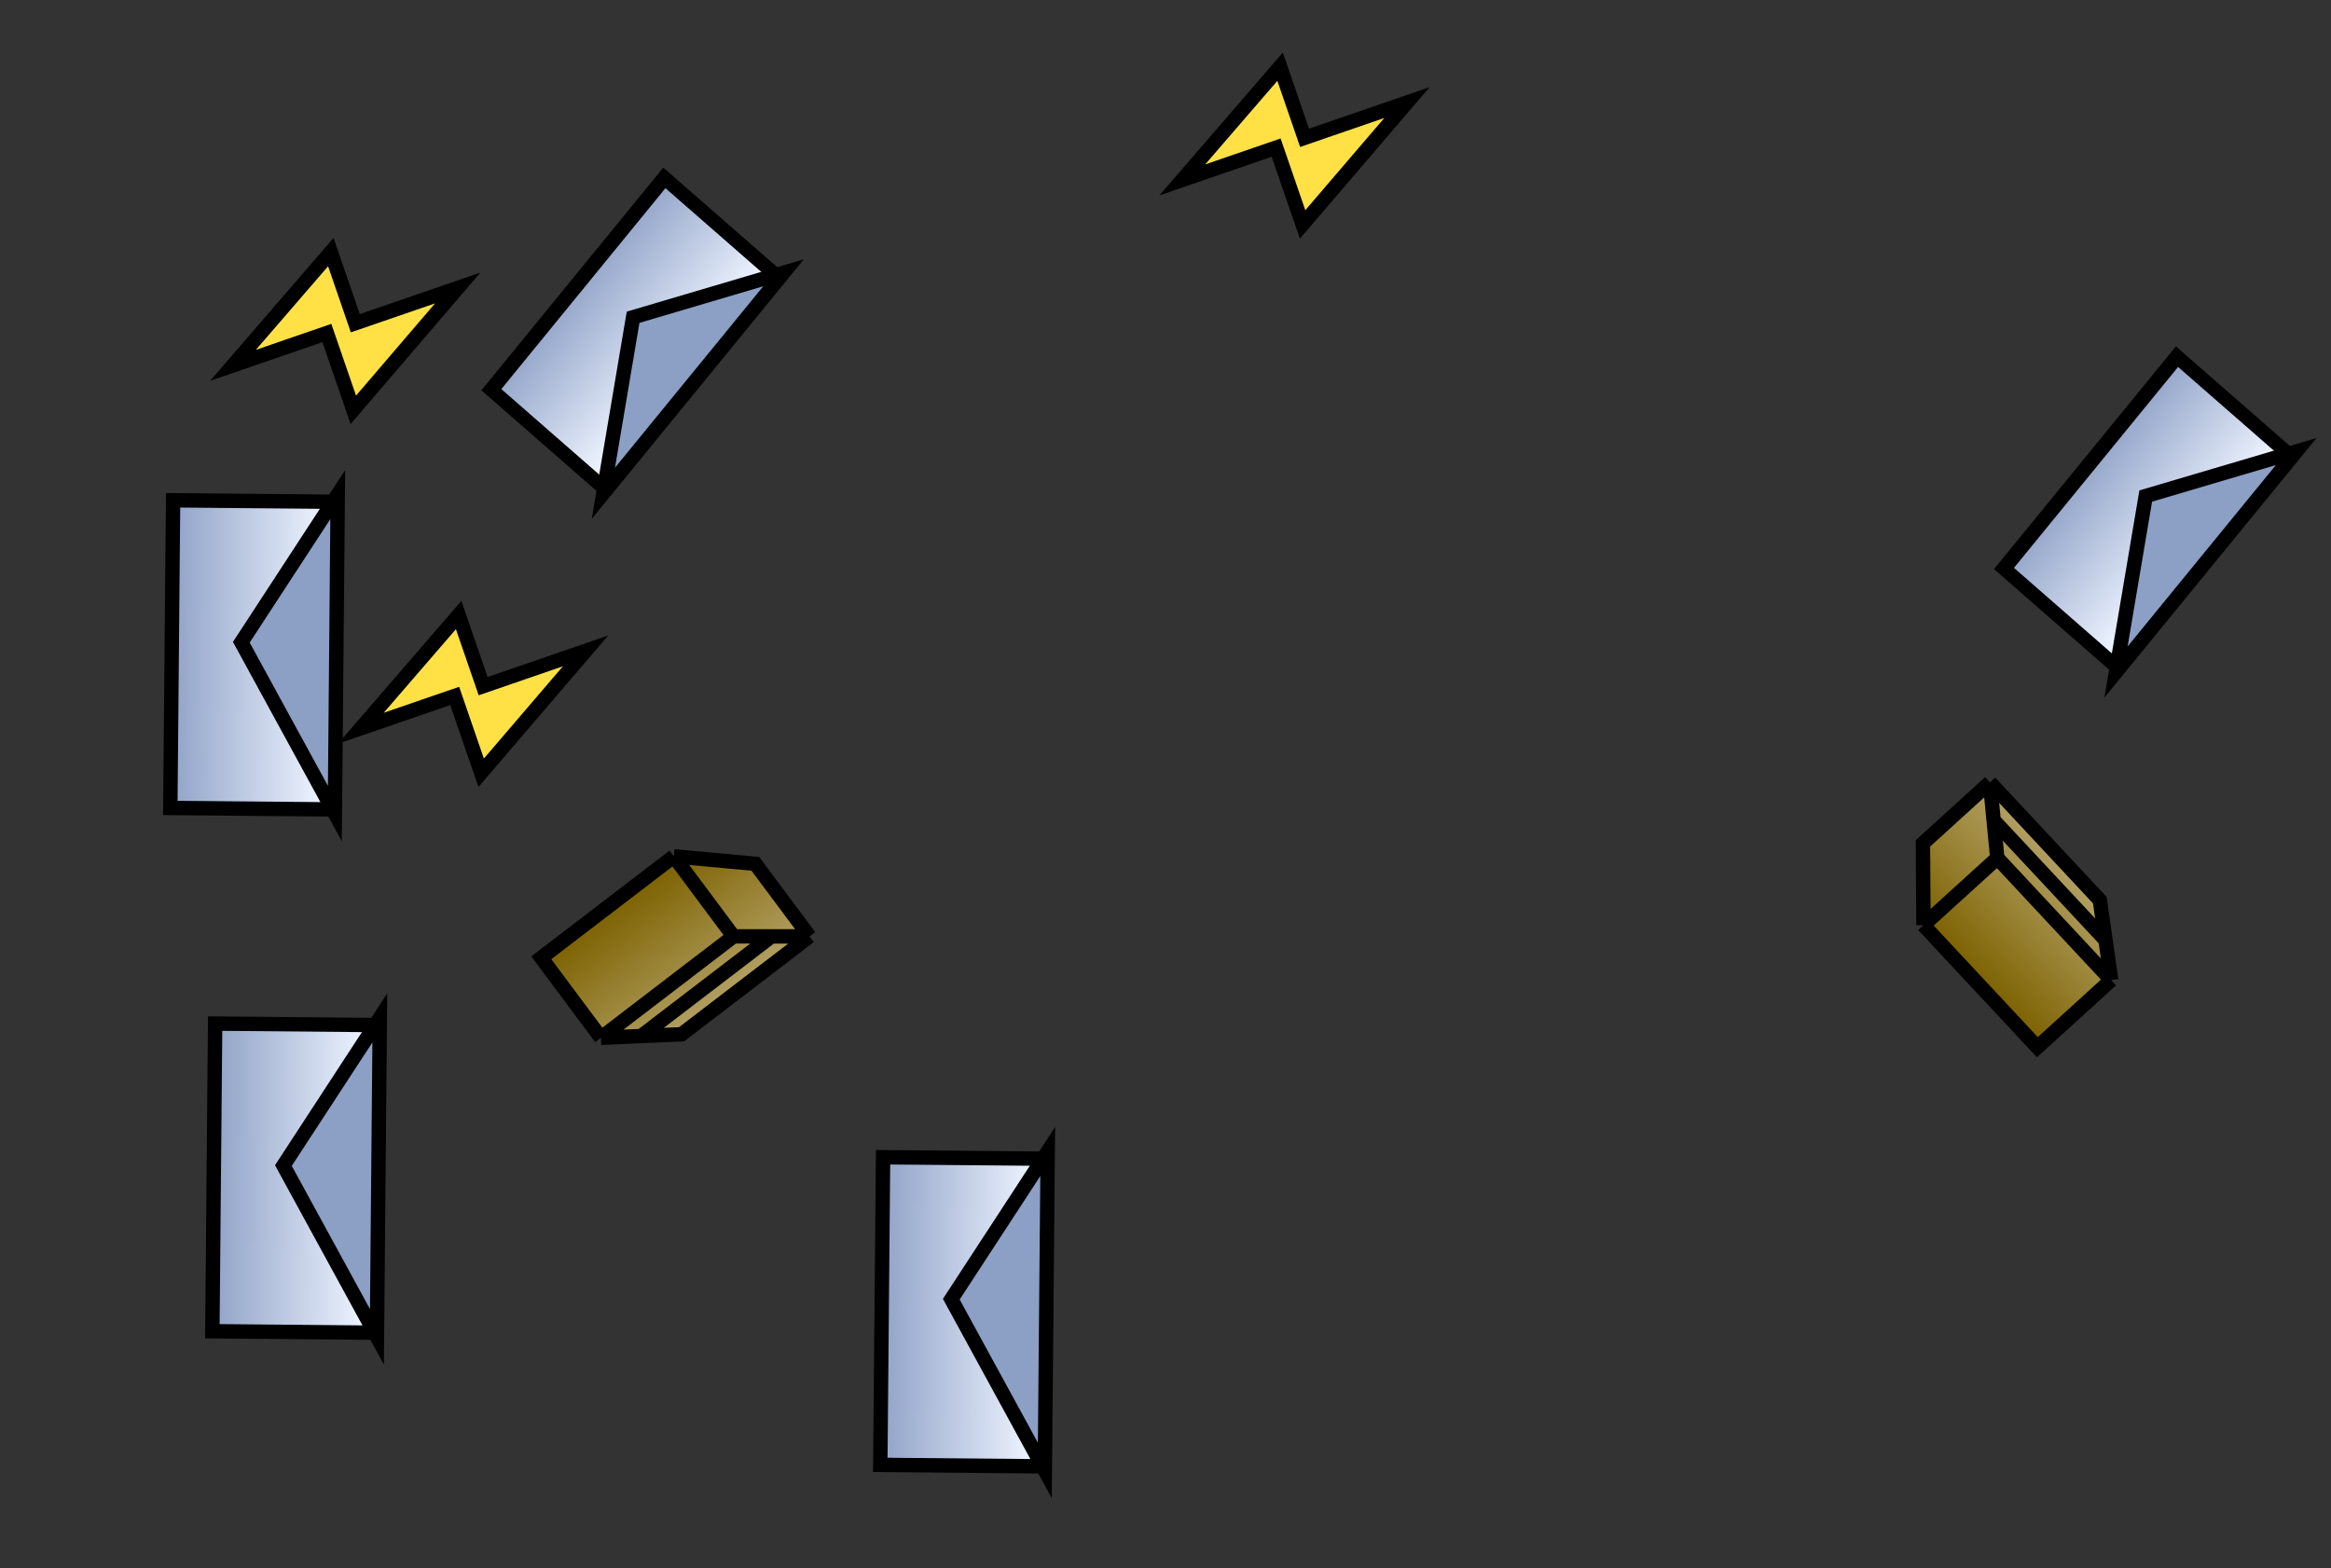 <svg width="162" height="109" viewBox="0 0 162 109" fill="none" xmlns="http://www.w3.org/2000/svg">
<rect x="0" y="0" width="162" height="109" fill="#333333" stroke="none"/>
<rect x="-0.075" y="-0.715" width="19.425" height="9.87" transform="matrix(0.619 -0.758 -0.769 -0.672 41.234 33.184)" fill="url(#paint0_linear)" stroke="black"/>
<path d="M54.457 18.96L43.999 22.053L41.933 34.289L54.457 18.96Z" fill="#8C9FC5" stroke="black"/>
<path d="M46.83 59.526L37.618 66.578L41.764 72.139L44.565 72.016L47.367 71.894L56.254 65.09L52.493 60.044L46.83 59.526Z" fill="url(#paint1_linear)"/>
<path d="M41.764 72.139L50.975 65.088M41.764 72.139L37.618 66.578L46.83 59.526M41.764 72.139L44.565 72.016M50.975 65.088L46.83 59.526M50.975 65.088L53.615 65.089M46.83 59.526L52.493 60.044L56.254 65.09M56.254 65.09L47.367 71.894L44.565 72.016M56.254 65.09L53.615 65.089M53.615 65.089L44.565 72.016" stroke="black"/>
<path d="M133.677 64.31L141.592 72.792L146.724 68.125L146.329 65.348L145.934 62.572L138.298 54.389L133.641 58.623L133.677 64.31Z" fill="url(#paint2_linear)"/>
<path d="M146.724 68.125L138.809 59.643M146.724 68.125L141.592 72.792L133.677 64.31M146.724 68.125L146.329 65.348M138.809 59.643L133.677 64.31M138.809 59.643L138.553 57.016M133.677 64.31L133.641 58.623L138.298 54.389M138.298 54.389L145.934 62.572L146.329 65.348M138.298 54.389L138.553 57.016M138.553 57.016L146.329 65.348" stroke="black"/>
<rect x="-0.495" y="-0.504" width="21.384" height="10.938" transform="matrix(0.009 -1 -1 -0.009 25.198 92.134)" fill="url(#paint3_linear)" stroke="black"/>
<path d="M26.396 70.756L19.695 81.019L26.196 92.925L26.396 70.756Z" fill="#8C9FC5" stroke="black"/>
<path d="M33.44 53.716L40.696 45.244L33.578 47.695L31.875 42.751L25.076 50.623L31.601 48.376L33.44 53.716Z" fill="#FFE146" stroke="black"/>
<rect x="-0.495" y="-0.504" width="21.384" height="10.938" transform="matrix(0.009 -1 -1 -0.009 22.275 55.76)" fill="url(#paint4_linear)" stroke="black"/>
<path d="M23.472 34.38L16.771 44.644L23.273 56.55L23.472 34.38Z" fill="#8C9FC5" stroke="black"/>
<path d="M24.555 28.488L31.812 20.016L24.693 22.468L22.991 17.524L16.191 25.396L22.716 23.149L24.555 28.488Z" fill="#FFE146" stroke="black"/>
<rect x="-0.075" y="-0.715" width="19.425" height="9.87" transform="matrix(0.619 -0.758 -0.769 -0.672 146.359 45.611)" fill="url(#paint5_linear)" stroke="black"/>
<path d="M159.582 31.388L149.124 34.48L147.058 46.716L159.582 31.388Z" fill="#8C9FC5" stroke="black"/>
<rect x="-0.495" y="-0.504" width="21.384" height="10.938" transform="matrix(0.009 -1 -1 -0.009 71.617 101.424)" fill="url(#paint6_linear)" stroke="black"/>
<path d="M72.814 80.045L66.113 90.309L72.614 102.214L72.814 80.045Z" fill="#8C9FC5" stroke="black"/>
<path d="M90.528 15.6L97.784 7.128L90.666 9.58L88.963 4.636L82.164 12.508L88.689 10.261L90.528 15.6Z" fill="#FFE146" stroke="black"/>
<defs>
<linearGradient id="paint0_linear" x1="10.213" y1="0" x2="10.213" y2="10.87" gradientUnits="userSpaceOnUse">
<stop stop-color="#EDF3FF"/>
<stop offset="1" stop-color="#8397BF"/>
</linearGradient>
<linearGradient id="paint1_linear" x1="49.968" y1="69.902" x2="43.8" y2="61.845" gradientUnits="userSpaceOnUse">
<stop stop-color="#B3A164"/>
<stop offset="1" stop-color="#7C6100"/>
</linearGradient>
<linearGradient id="paint2_linear" x1="143.699" y1="60.177" x2="136.28" y2="67.099" gradientUnits="userSpaceOnUse">
<stop stop-color="#B3A164"/>
<stop offset="1" stop-color="#7C6100"/>
</linearGradient>
<linearGradient id="paint3_linear" x1="11.192" y1="0" x2="11.192" y2="11.938" gradientUnits="userSpaceOnUse">
<stop stop-color="#EDF3FF"/>
<stop offset="1" stop-color="#8397BF"/>
</linearGradient>
<linearGradient id="paint4_linear" x1="11.192" y1="0" x2="11.192" y2="11.938" gradientUnits="userSpaceOnUse">
<stop stop-color="#EDF3FF"/>
<stop offset="1" stop-color="#8397BF"/>
</linearGradient>
<linearGradient id="paint5_linear" x1="10.213" y1="0" x2="10.213" y2="10.87" gradientUnits="userSpaceOnUse">
<stop stop-color="#EDF3FF"/>
<stop offset="1" stop-color="#8397BF"/>
</linearGradient>
<linearGradient id="paint6_linear" x1="11.192" y1="0" x2="11.192" y2="11.938" gradientUnits="userSpaceOnUse">
<stop stop-color="#EDF3FF"/>
<stop offset="1" stop-color="#8397BF"/>
</linearGradient>
</defs>
</svg>
